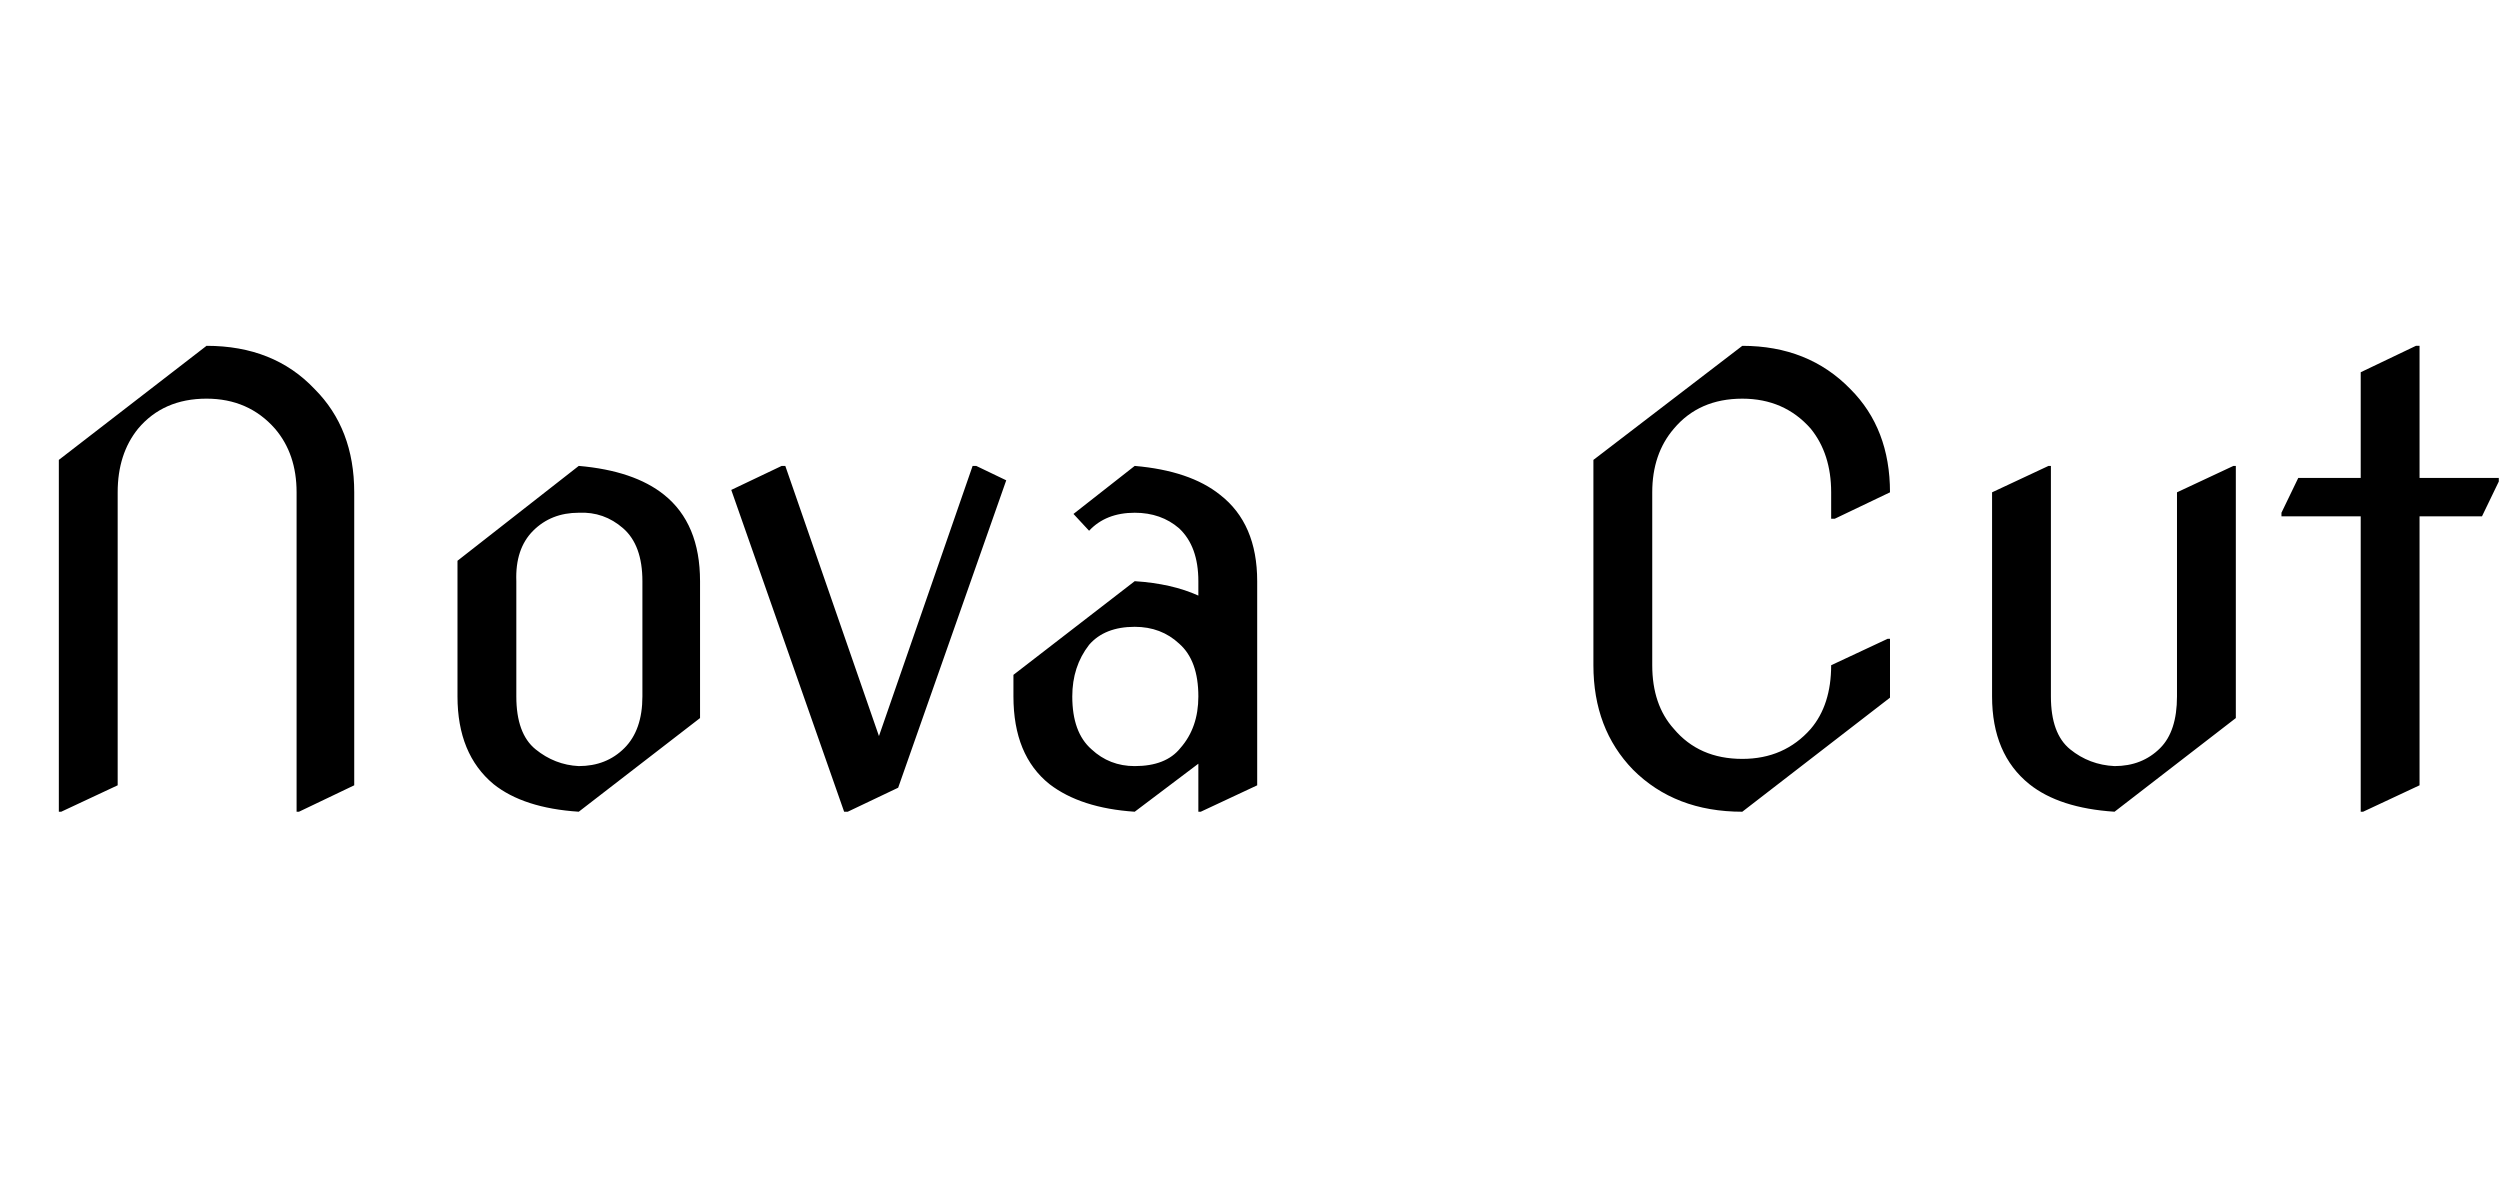 <svg id="fnt-Nova Cut" viewBox="0 0 2082 1000" xmlns="http://www.w3.org/2000/svg"><path id="nova-cut" class="f" d="M51 676h-2v-293l123-95q56 0 90 36 33 33 33 86v244l-46 22h-2v-266q0-32-18-53-22-25-57-25-36 0-57 25-17 21-17 53v244l-47 22m532-78l-101 78q-46-3-71-23-30-25-30-73v-113l101-79q46 4 71 24 30 24 30 72v114m-101 40q23 0 38-15t15-43v-96q0-30-16-44t-37-13q-23 0-38 15t-14 42v96q0 31 16 44t36 14m224 38h-3l-94-268 42-20h3l78 225 78-225h3l25 12-90 256-42 20m239-38q26 0 38-15 15-17 15-43 0-30-16-44-15-14-37-14-25 0-38 15-14 18-14 43 0 30 16 44 15 14 36 14m53-2l-53 40q-45-3-71-23-30-24-30-73v-18l101-78q31 2 53 12v-12q0-29-16-44-15-13-37-13-24 0-38 15l-13-14 51-40q46 4 71 24 31 24 31 72v170l-47 22h-2v-40m576-55l-123 95q-56 0-91-35-33-34-33-87v-171l124-95q55 0 90 36 33 33 33 86l-46 22h-3v-22q0-32-17-53-22-25-57-25-36 0-57 25-18 21-18 53v144q0 33 18 53 21 25 57 25 35 0 57-25 17-20 17-53l47-22h2v49m288 17l-101 78q-46-3-71-23-31-25-31-73v-170l47-22h2v192q0 31 16 44t37 14q23 0 38-15 14-14 14-43v-170l47-22h2v210m106 78h-2v-246h-66v-3l14-29h52v-88l46-22h3v110h66v3l-14 29h-52v224l-47 22" />
</svg>
